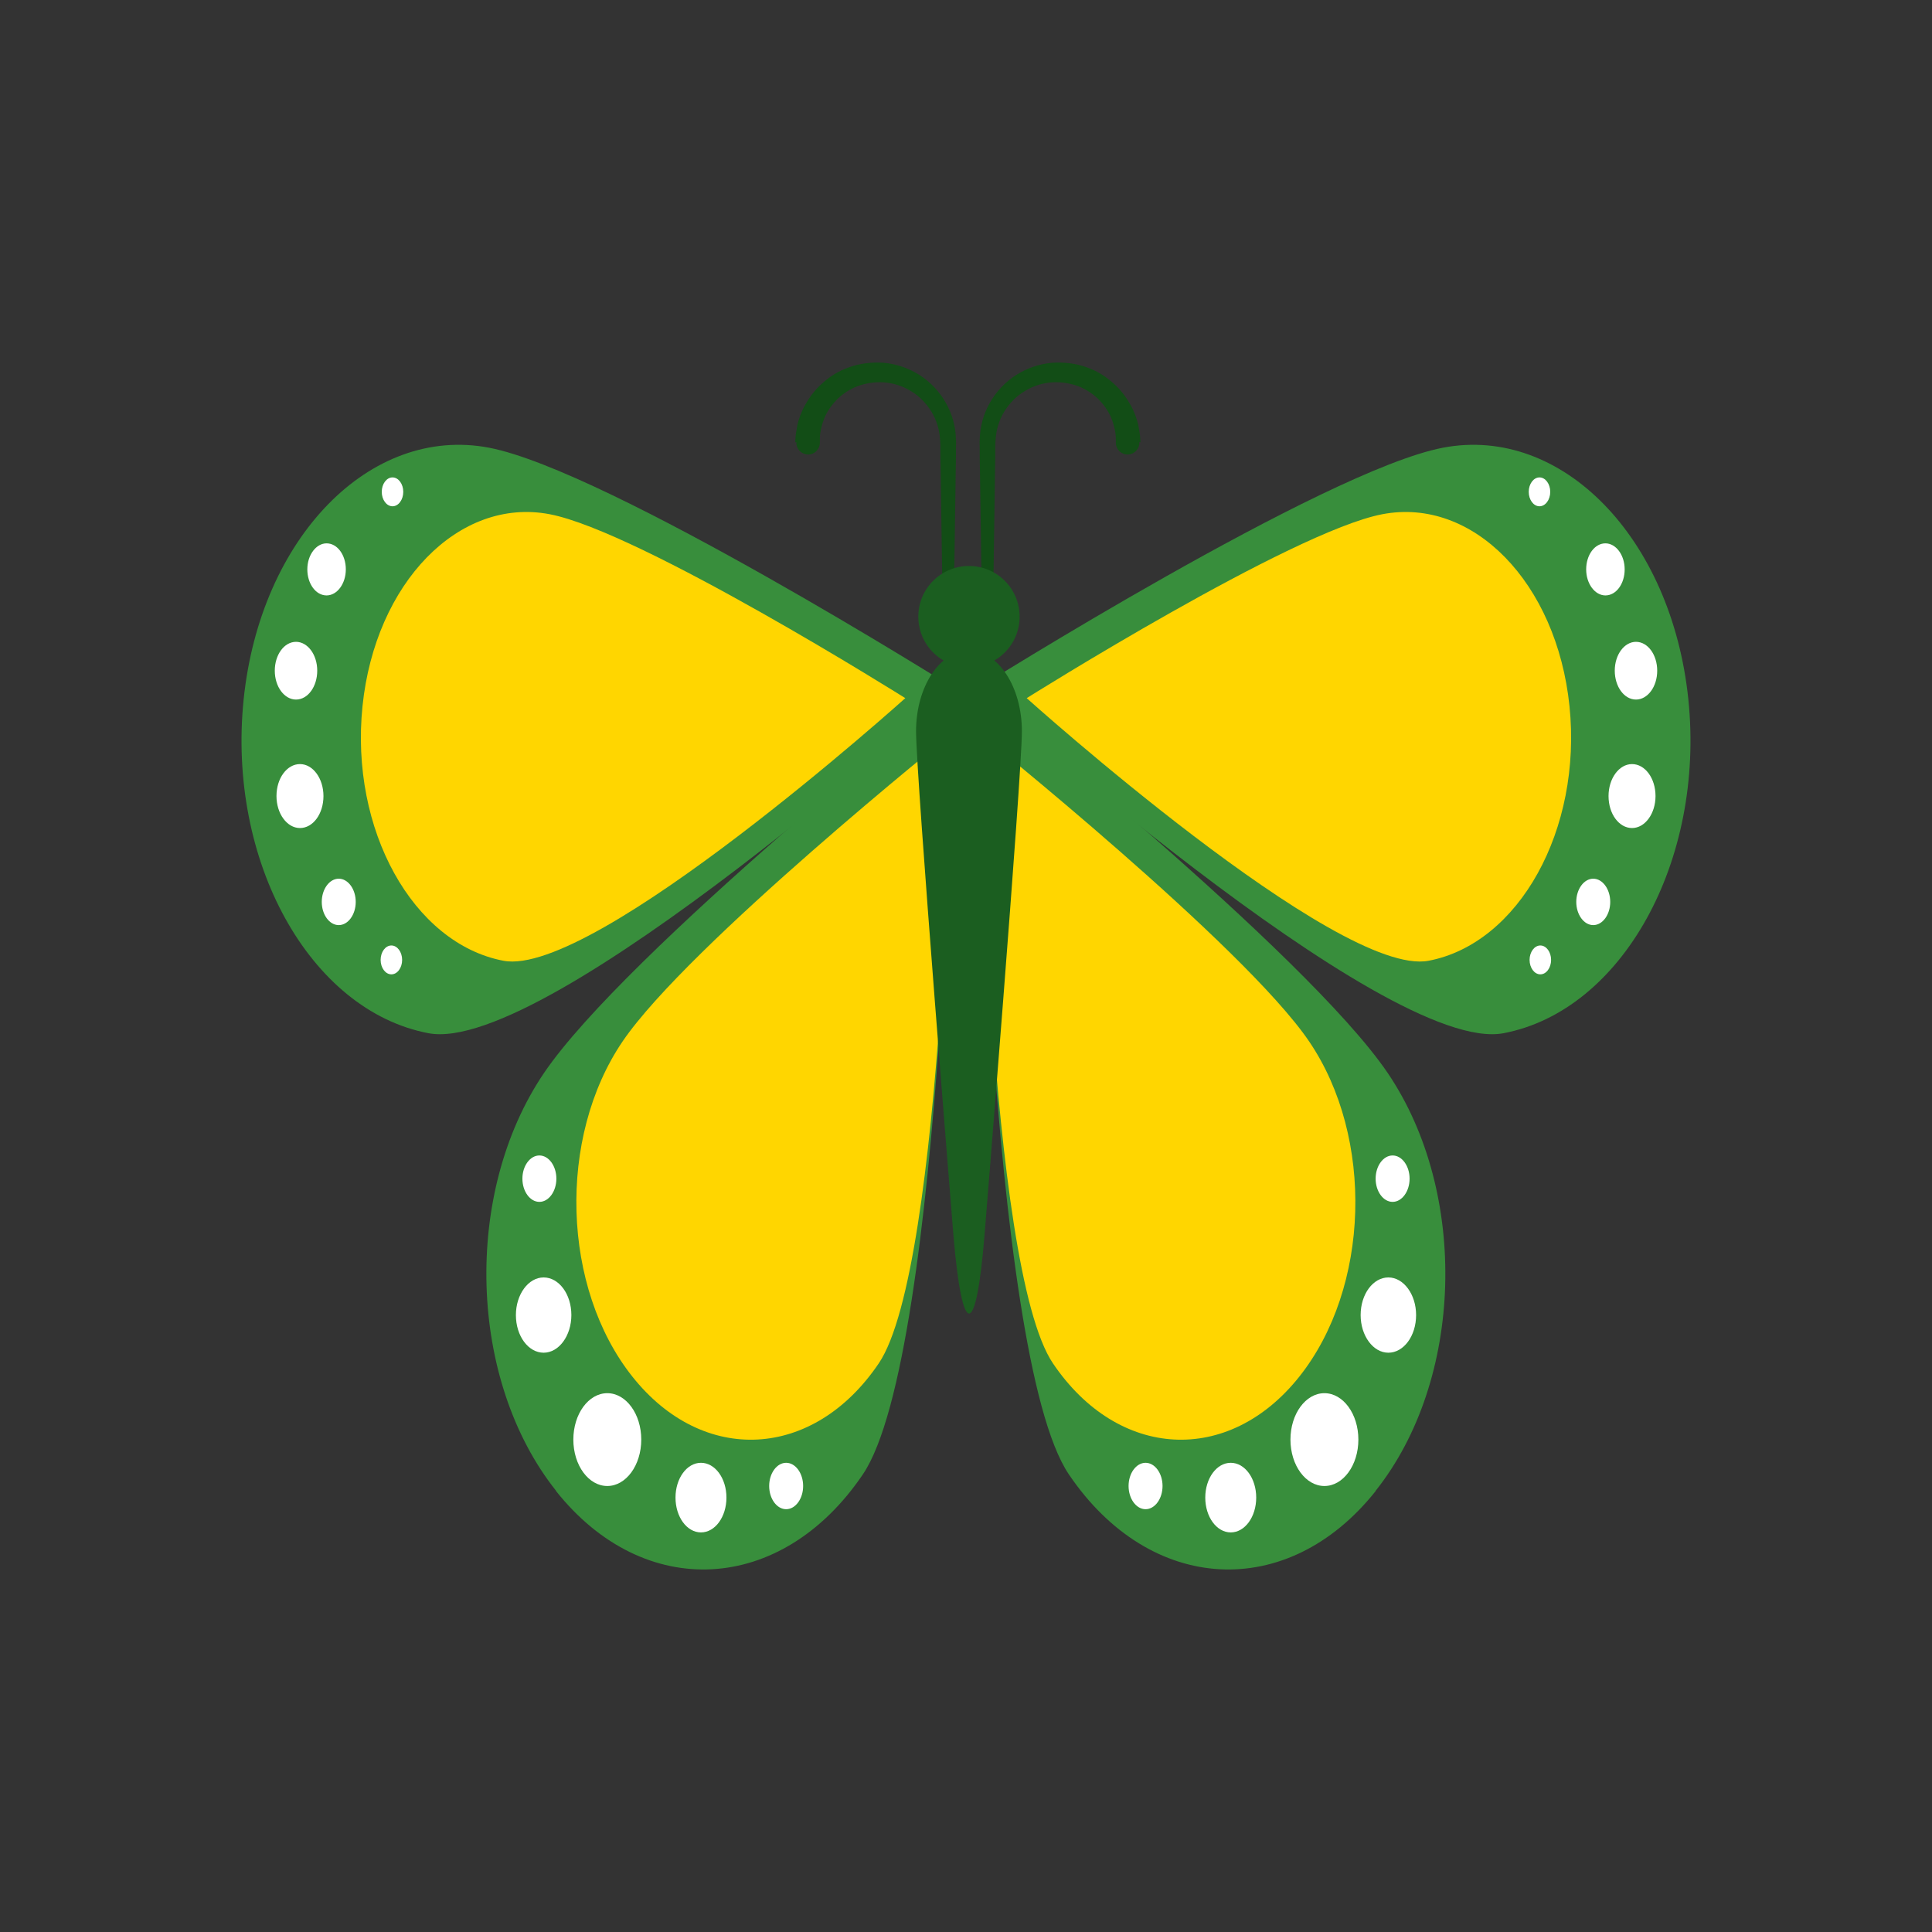 <?xml version="1.0" encoding="UTF-8"?>
<!DOCTYPE svg PUBLIC "-//W3C//DTD SVG 1.1//EN" "http://www.w3.org/Graphics/SVG/1.1/DTD/svg11.dtd">
<!-- Creator: CorelDRAW -->
<svg xmlns="http://www.w3.org/2000/svg" xml:space="preserve" width="6.827in" height="6.827in" style="shape-rendering:geometricPrecision; text-rendering:geometricPrecision; image-rendering:optimizeQuality; fill-rule:evenodd; clip-rule:evenodd"
viewBox="0 0 6.827 6.827"
 xmlns:xlink="http://www.w3.org/1999/xlink">
 <rect x="0" y="0" width="6.827" height="6.827" fill="#333333" stroke="none"/>
 <defs>
  <style type="text/css">
   <![CDATA[
    .fil5 {fill:none}
    .fil3 {fill:#124D16;fill-rule:nonzero}
    .fil4 {fill:#1B5E20;fill-rule:nonzero}
    .fil0 {fill:#388E3C;fill-rule:nonzero}
    .fil1 {fill:#FFD600;fill-rule:nonzero}
    .fil2 {fill:white;fill-rule:nonzero}
   ]]>
  </style>
 </defs>
 <g id="Layer_x0020_1">
  <g id="_352369096">
   <g>
    <path id="_352371928" class="fil0" d="M0.861 2.471c-0.059,0.571 0.233,1.1 0.653,1.18 0.42,0.08 1.861,-1.217 1.861,-1.217 0,0 -1.228,-0.772 -1.647,-0.852 -0.42,-0.08 -0.808,0.318 -0.867,0.889z"/>
    <path id="_352371832" class="fil0" d="M1.965 5.269c0.311,0.391 0.797,0.365 1.084,-0.059 0.287,-0.424 0.325,-2.776 0.325,-2.776 0,0 -1.165,0.934 -1.452,1.358 -0.287,0.424 -0.268,1.085 0.043,1.476z"/>
    <path id="_352371688" class="fil1" d="M2.235 4.865c0.25,0.314 0.64,0.293 0.87,-0.047 0.231,-0.34 0.261,-2.228 0.261,-2.228 0,0 -0.935,0.75 -1.166,1.09 -0.231,0.34 -0.215,0.871 0.035,1.185z"/>
    <path id="_352372216" class="fil1" d="M1.281 2.495c-0.045,0.436 0.178,0.839 0.498,0.9 0.32,0.061 1.42,-0.928 1.42,-0.928 0,0 -0.937,-0.589 -1.257,-0.65 -0.32,-0.061 -0.616,0.242 -0.661,0.678z"/>
    <g>
     <path id="_352371592" class="fil2" d="M1.345 3.392c0,0.028 0.017,0.051 0.038,0.051 0.021,0 0.038,-0.023 0.038,-0.051 0,-0.028 -0.017,-0.051 -0.038,-0.051 -0.021,0 -0.038,0.023 -0.038,0.051z"/>
     <path id="_352370968" class="fil2" d="M1.137 3.187c0,0.045 0.027,0.082 0.06,0.082 0.033,0 0.06,-0.037 0.06,-0.082 0,-0.045 -0.027,-0.082 -0.06,-0.082 -0.033,0 -0.06,0.037 -0.06,0.082z"/>
     <path id="_352370872" class="fil2" d="M0.977 2.813c0,0.062 0.037,0.113 0.083,0.113 0.046,0 0.083,-0.05 0.083,-0.113 0,-0.062 -0.037,-0.113 -0.083,-0.113 -0.046,0 -0.083,0.05 -0.083,0.113z"/>
     <path id="_352370776" class="fil2" d="M0.971 2.37c0,0.057 0.034,0.102 0.075,0.102 0.042,0 0.075,-0.046 0.075,-0.102 0,-0.057 -0.034,-0.102 -0.075,-0.102 -0.042,0 -0.075,0.046 -0.075,0.102z"/>
     <path id="_352371136" class="fil2" d="M1.086 2.012c0,0.051 0.03,0.092 0.068,0.092 0.037,0 0.068,-0.041 0.068,-0.092 0,-0.051 -0.03,-0.092 -0.068,-0.092 -0.037,0 -0.068,0.041 -0.068,0.092z"/>
     <path id="_352370824" class="fil2" d="M1.349 1.738c0,0.028 0.017,0.051 0.038,0.051 0.021,0 0.038,-0.023 0.038,-0.051 0,-0.028 -0.017,-0.051 -0.038,-0.051 -0.021,0 -0.038,0.023 -0.038,0.051z"/>
     <path id="_352371184" class="fil2" d="M2.718 5.251c0,0.045 0.027,0.082 0.06,0.082 0.033,0 0.06,-0.037 0.06,-0.082 0,-0.045 -0.027,-0.082 -0.06,-0.082 -0.033,0 -0.06,0.037 -0.06,0.082z"/>
     <path id="_352371064" class="fil2" d="M2.387 5.292c0,0.068 0.04,0.123 0.09,0.123 0.05,0 0.09,-0.055 0.09,-0.123 0,-0.068 -0.04,-0.123 -0.09,-0.123 -0.05,0 -0.09,0.055 -0.09,0.123z"/>
     <path id="_352370800" class="fil2" d="M2.026 5.087c0,0.091 0.054,0.164 0.12,0.164 0.066,0 0.12,-0.073 0.12,-0.164 0,-0.091 -0.054,-0.164 -0.12,-0.164 -0.066,0 -0.12,0.073 -0.12,0.164z"/>
     <path id="_352371040" class="fil2" d="M1.823 4.647c0,0.074 0.044,0.133 0.098,0.133 0.054,0 0.098,-0.06 0.098,-0.133 0,-0.074 -0.044,-0.133 -0.098,-0.133 -0.054,0 -0.098,0.06 -0.098,0.133z"/>
     <path id="_352370896" class="fil2" d="M1.846 4.165c0,0.045 0.027,0.082 0.06,0.082 0.033,0 0.06,-0.037 0.06,-0.082 0,-0.045 -0.027,-0.082 -0.06,-0.082 -0.033,0 -0.06,0.037 -0.06,0.082z"/>
    </g>
   </g>
   <g>
    <path id="_352370248" class="fil0" d="M5.966 2.471c0.059,0.571 -0.233,1.1 -0.653,1.18 -0.42,0.08 -1.861,-1.217 -1.861,-1.217 0,0 1.228,-0.772 1.647,-0.852 0.42,-0.08 0.808,0.318 0.867,0.889z"/>
    <path id="_352370536" class="fil0" d="M4.861 5.269c-0.311,0.391 -0.797,0.365 -1.084,-0.059 -0.287,-0.424 -0.325,-2.776 -0.325,-2.776 0,0 1.165,0.934 1.452,1.358 0.287,0.424 0.268,1.085 -0.043,1.476z"/>
    <path id="_352370008" class="fil1" d="M4.591 4.865c-0.25,0.314 -0.64,0.293 -0.87,-0.047 -0.231,-0.34 -0.261,-2.228 -0.261,-2.228 0,0 0.935,0.75 1.166,1.09 0.231,0.34 0.215,0.871 -0.035,1.185z"/>
    <path id="_352370104" class="fil1" d="M5.546 2.495c0.045,0.436 -0.178,0.839 -0.498,0.9 -0.32,0.061 -1.42,-0.928 -1.42,-0.928 0,0 0.937,-0.589 1.257,-0.65 0.32,-0.061 0.616,0.242 0.661,0.678z"/>
    <g>
     <path id="_352370392" class="fil2" d="M5.481 3.392c0,0.028 -0.017,0.051 -0.038,0.051 -0.021,0 -0.038,-0.023 -0.038,-0.051 0,-0.028 0.017,-0.051 0.038,-0.051 0.021,0 0.038,0.023 0.038,0.051z"/>
     <path id="_352370296" class="fil2" d="M5.69 3.187c0,0.045 -0.027,0.082 -0.06,0.082 -0.033,0 -0.06,-0.037 -0.06,-0.082 0,-0.045 0.027,-0.082 0.06,-0.082 0.033,0 0.06,0.037 0.06,0.082z"/>
     <path id="_352370152" class="fil2" d="M5.85 2.813c0,0.062 -0.037,0.113 -0.083,0.113 -0.046,0 -0.083,-0.05 -0.083,-0.113 0,-0.062 0.037,-0.113 0.083,-0.113 0.046,0 0.083,0.05 0.083,0.113z"/>
     <path id="_352370680" class="fil2" d="M5.856 2.37c0,0.057 -0.034,0.102 -0.075,0.102 -0.042,0 -0.075,-0.046 -0.075,-0.102 0,-0.057 0.034,-0.102 0.075,-0.102 0.042,0 0.075,0.046 0.075,0.102z"/>
     <path id="_352370056" class="fil2" d="M5.741 2.012c0,0.051 -0.03,0.092 -0.068,0.092 -0.037,0 -0.068,-0.041 -0.068,-0.092 0,-0.051 0.03,-0.092 0.068,-0.092 0.037,0 0.068,0.041 0.068,0.092z"/>
     <path id="_352370176" class="fil2" d="M5.478 1.738c0,0.028 -0.017,0.051 -0.038,0.051 -0.021,0 -0.038,-0.023 -0.038,-0.051 0,-0.028 0.017,-0.051 0.038,-0.051 0.021,0 0.038,0.023 0.038,0.051z"/>
     <path id="_352369792" class="fil2" d="M4.108 5.251c0,0.045 -0.027,0.082 -0.06,0.082 -0.033,0 -0.06,-0.037 -0.06,-0.082 0,-0.045 0.027,-0.082 0.06,-0.082 0.033,0 0.06,0.037 0.06,0.082z"/>
     <path id="_352369504" class="fil2" d="M4.439 5.292c0,0.068 -0.04,0.123 -0.09,0.123 -0.05,0 -0.09,-0.055 -0.09,-0.123 0,-0.068 0.04,-0.123 0.09,-0.123 0.05,0 0.09,0.055 0.09,0.123z"/>
     <path id="_352369600" class="fil2" d="M4.8 5.087c0,0.091 -0.054,0.164 -0.12,0.164 -0.066,0 -0.12,-0.073 -0.12,-0.164 0,-0.091 0.054,-0.164 0.12,-0.164 0.066,0 0.12,0.073 0.12,0.164z"/>
     <path id="_352369384" class="fil2" d="M5.004 4.647c0,0.074 -0.044,0.133 -0.098,0.133 -0.054,0 -0.098,-0.06 -0.098,-0.133 0,-0.074 0.044,-0.133 0.098,-0.133 0.054,0 0.098,0.06 0.098,0.133z"/>
     <path id="_352369288" class="fil2" d="M4.981 4.165c0,0.045 -0.027,0.082 -0.06,0.082 -0.033,0 -0.06,-0.037 -0.06,-0.082 0,-0.045 0.027,-0.082 0.06,-0.082 0.033,0 0.06,0.037 0.06,0.082z"/>
    </g>
   </g>
   <path id="_352369360" class="fil3" d="M2.81 1.563c0,0 0,-0.005 0.001,-0.015 0,-0.008 0.003,-0.027 0.007,-0.048 0.005,-0.02 0.013,-0.044 0.027,-0.069 0.014,-0.025 0.033,-0.052 0.059,-0.075 0.026,-0.024 0.058,-0.045 0.096,-0.058 0.037,-0.014 0.082,-0.019 0.123,-0.016 0.045,0.004 0.088,0.019 0.126,0.043 0.038,0.024 0.071,0.059 0.093,0.098 0.023,0.04 0.035,0.085 0.036,0.13 0.001,0.012 0,0.021 5.90551e-005,0.031 -0,0.01 -0,0.02 -0,0.03 -0,0.02 -0.001,0.039 -0.001,0.058 -0.001,0.076 -0.002,0.147 -0.003,0.208 -0.002,0.122 -0.003,0.203 -0.003,0.203 -0,0.011 -0.01,0.021 -0.021,0.02 -0.011,-0 -0.02,-0.009 -0.02,-0.02 0,0 -0.001,-0.081 -0.003,-0.203 -0.001,-0.061 -0.002,-0.132 -0.003,-0.208 -0,-0.019 -0.001,-0.038 -0.001,-0.058 -0,-0.01 -0,-0.02 -0,-0.03 -0,-0.01 -0,-0.02 -0.001,-0.029 -0.002,-0.035 -0.012,-0.07 -0.031,-0.101 -0.019,-0.03 -0.044,-0.056 -0.074,-0.073 -0.029,-0.018 -0.064,-0.028 -0.095,-0.03 -0.035,-0.002 -0.065,0.004 -0.093,0.014 -0.028,0.011 -0.051,0.027 -0.07,0.045 -0.018,0.018 -0.032,0.038 -0.041,0.056 -0.009,0.019 -0.014,0.036 -0.017,0.051 -0.003,0.014 -0.004,0.023 -0.004,0.034 -0,0.01 -0,0.015 -0,0.015 -0.001,0.023 -0.02,0.041 -0.043,0.04 -0.023,-0.001 -0.041,-0.02 -0.04,-0.043 1.5748e-005,-0 4.72441e-005,-0.001 7.08661e-005,-0.001z"/>
   <path id="_352369216" class="fil3" d="M4.03 1.563c0,0 -0,-0.005 -0.001,-0.015 -0,-0.008 -0.003,-0.027 -0.007,-0.048 -0.005,-0.02 -0.013,-0.044 -0.027,-0.069 -0.014,-0.025 -0.033,-0.052 -0.059,-0.075 -0.026,-0.024 -0.058,-0.045 -0.096,-0.058 -0.037,-0.014 -0.082,-0.019 -0.123,-0.016 -0.045,0.004 -0.088,0.019 -0.126,0.043 -0.038,0.024 -0.071,0.059 -0.093,0.098 -0.023,0.04 -0.035,0.085 -0.036,0.13 -0.001,0.012 -0,0.021 -4.33071e-005,0.031 0,0.01 0,0.02 0,0.03 0,0.02 0.001,0.039 0.001,0.058 0.001,0.076 0.002,0.147 0.003,0.208 0.002,0.122 0.003,0.203 0.003,0.203 0,0.011 0.01,0.021 0.021,0.02 0.011,-0 0.02,-0.009 0.02,-0.02 0,0 0.001,-0.081 0.003,-0.203 0.001,-0.061 0.002,-0.132 0.003,-0.208 0,-0.019 0.001,-0.038 0.001,-0.058 0,-0.01 0,-0.02 0,-0.03 0,-0.01 0,-0.02 0.001,-0.029 0.002,-0.035 0.012,-0.07 0.031,-0.101 0.019,-0.03 0.044,-0.056 0.074,-0.073 0.029,-0.018 0.064,-0.028 0.095,-0.03 0.035,-0.002 0.065,0.004 0.093,0.014 0.028,0.011 0.051,0.027 0.07,0.045 0.018,0.018 0.032,0.038 0.041,0.056 0.009,0.019 0.014,0.036 0.017,0.051 0.003,0.014 0.004,0.023 0.004,0.034 0,0.01 0,0.015 0,0.015 0.001,0.023 0.02,0.041 0.043,0.04 0.023,-0.001 0.041,-0.02 0.04,-0.043 -4.33071e-005,-0 -5.90551e-005,-0.001 -8.26772e-005,-0.001z"/>
   <path id="_352369264" class="fil4" d="M3.603 2.179c0,0.099 -0.08,0.179 -0.179,0.179 -0.099,0 -0.179,-0.08 -0.179,-0.179 0,-0.099 0.08,-0.179 0.179,-0.179 0.099,0 0.179,0.08 0.179,0.179z"/>
   <path id="_352369672" class="fil4" d="M3.611 2.584c0,0.157 -0.132,1.78 -0.132,1.78 -0.03,0.37 -0.079,0.37 -0.11,0 0,0 -0.132,-1.623 -0.132,-1.78 0,-0.157 0.084,-0.285 0.187,-0.285 0.103,0 0.187,0.128 0.187,0.285z"/>
  </g>
  <rect class="fil5" width="6.827" height="6.827"/>
 </g>
</svg>
